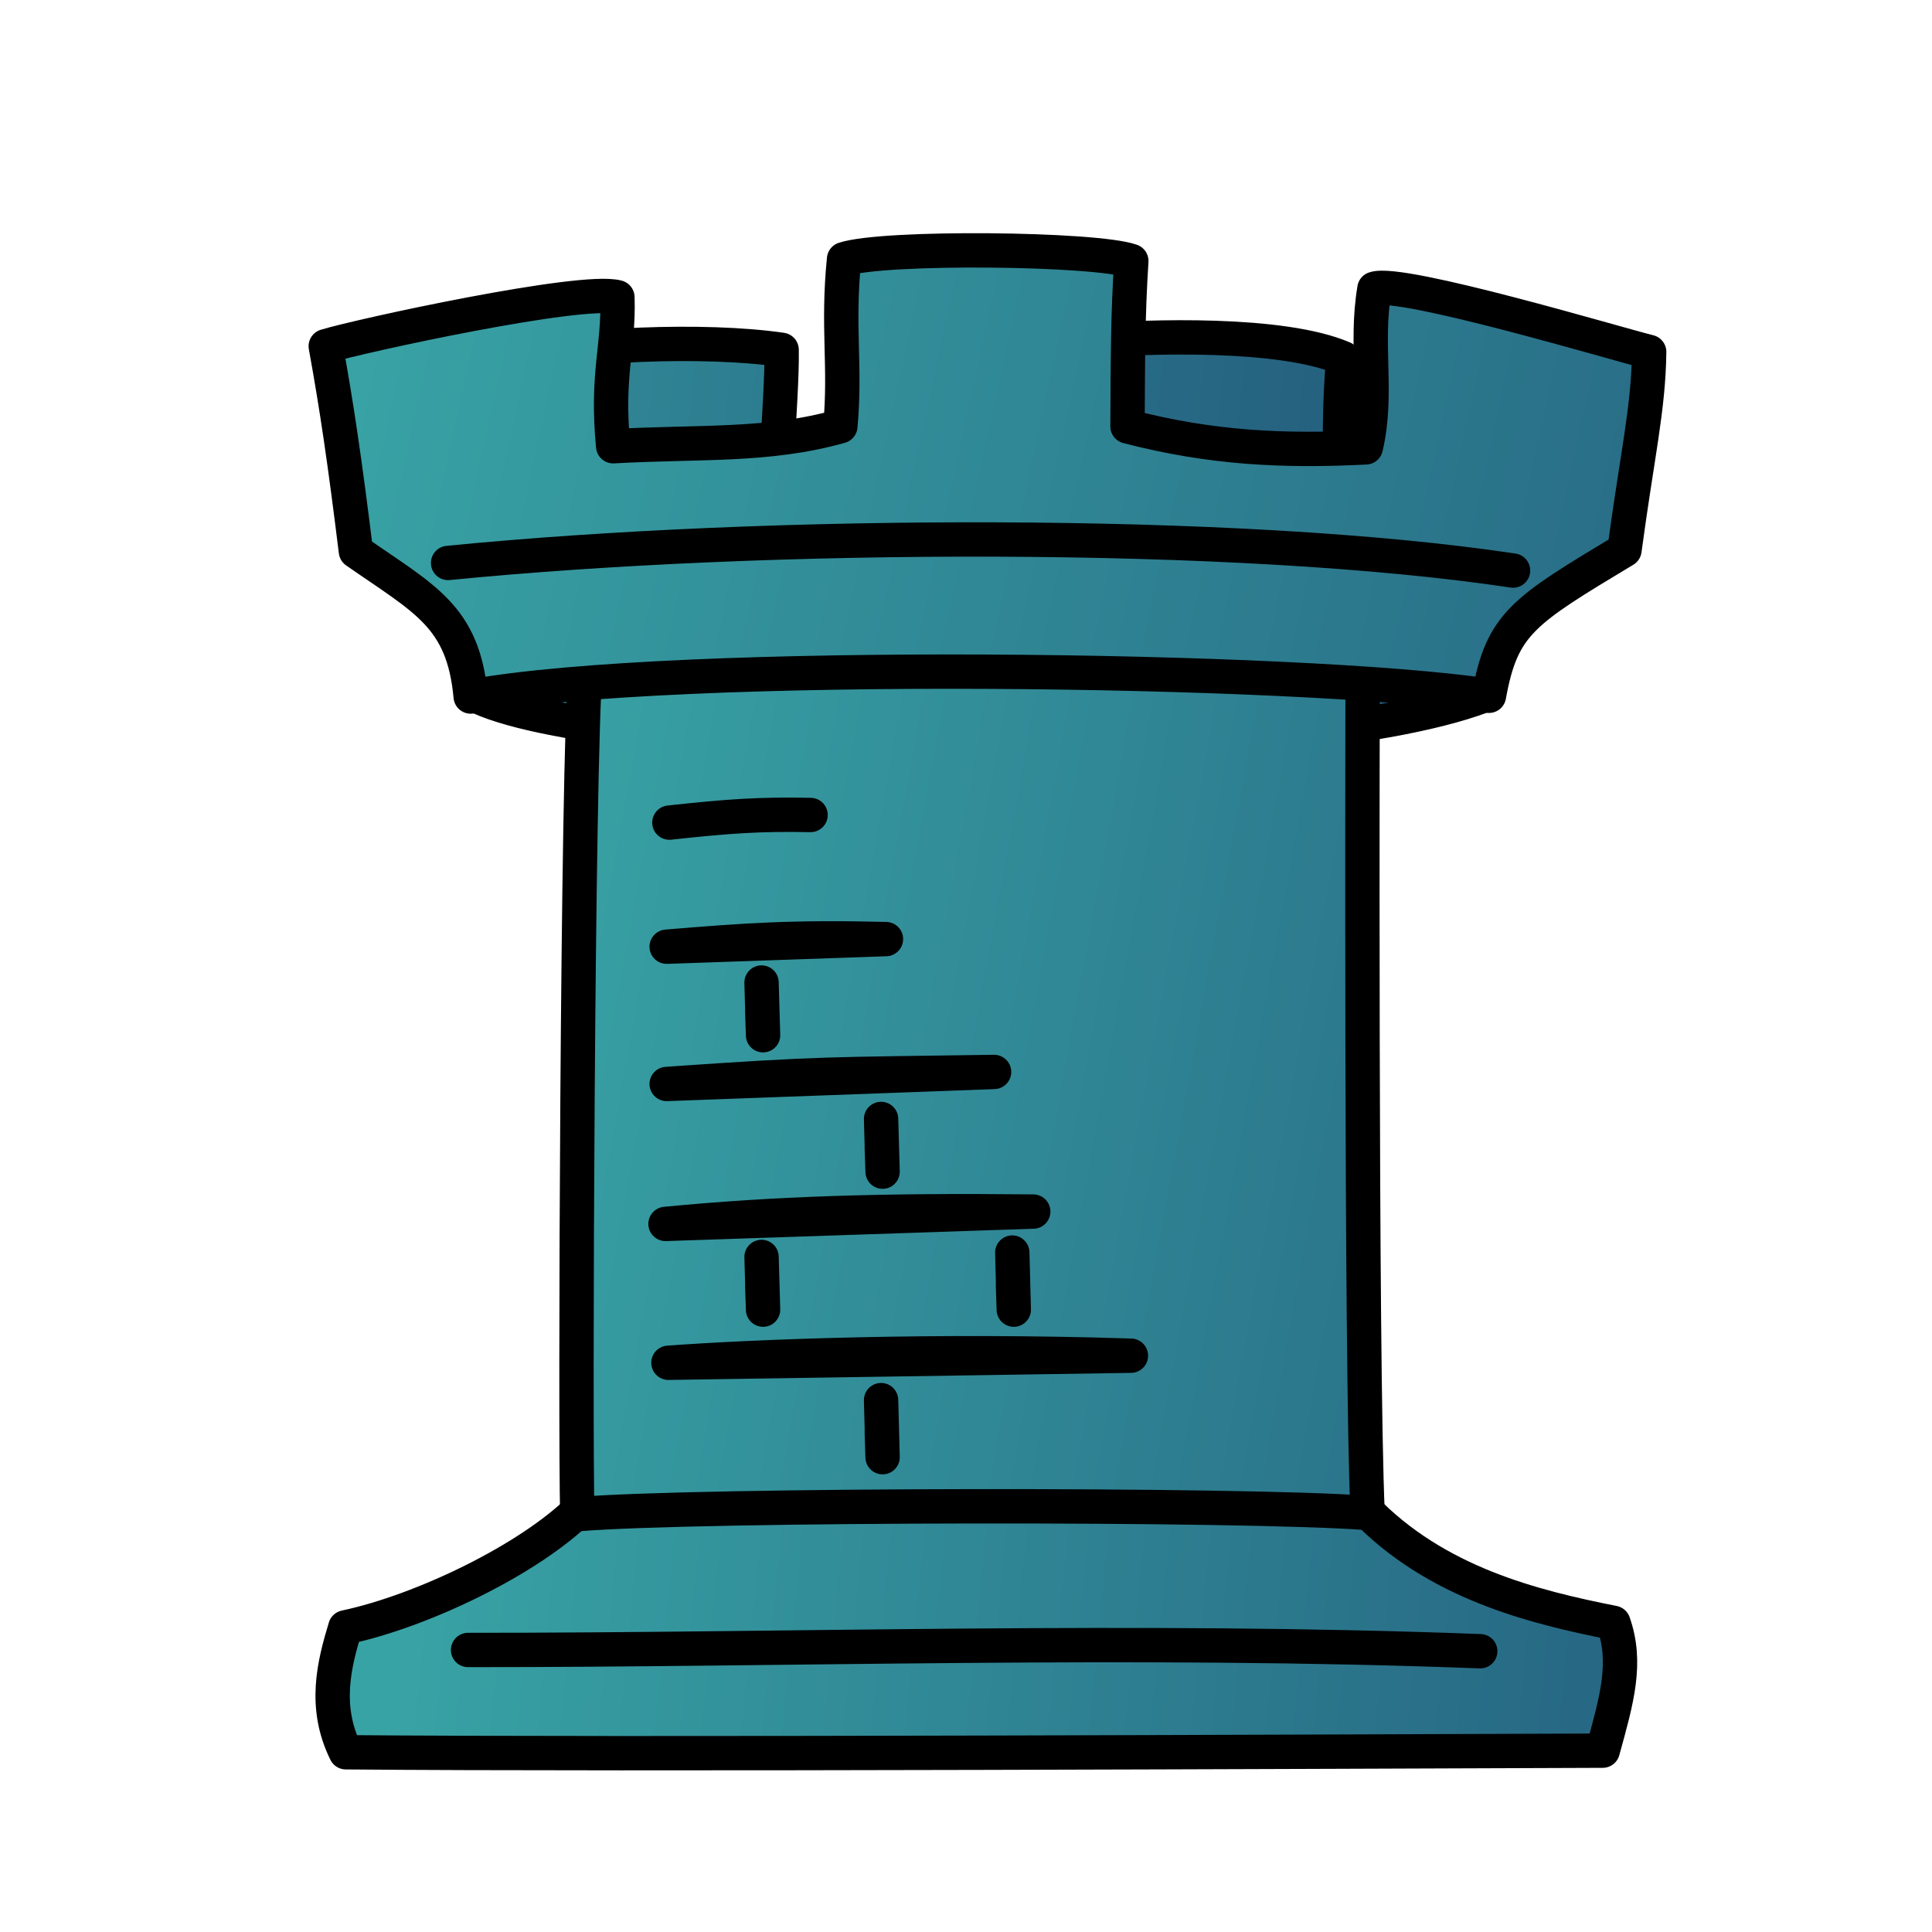 <svg width="700" height="700" viewBox="0 0 700 700" fill="none" xmlns="http://www.w3.org/2000/svg">
<path fill-rule="evenodd" clip-rule="evenodd" d="M171.347 251.498C171.347 251.498 173.874 160.317 185.078 130.005C208.488 124.951 254.573 122.567 283.2 126.745C283.52 145.289 278.974 184.293 281.962 202.123C307.975 200.891 360.673 204.05 394.208 200.279C394.955 178.525 388.554 147.725 394.903 123.474C416.189 121.875 464.31 120.183 486.717 129.811C483.73 160.837 487.155 203.49 487.155 203.49L545.902 205.523L537.154 252.19C463.807 279.683 217.231 275.601 171.347 251.498V251.498Z" fill="url(#paint0_linear_2_307)" stroke="black" stroke-width="12.444" stroke-linecap="round" stroke-linejoin="round"/>
<path fill-rule="evenodd" clip-rule="evenodd" d="M210.558 546.37C191.9 565 152.913 583.747 125.113 589.632C121.081 602.941 117.115 618.33 125.3 634.878C224.387 635.777 486.026 634.626 580.701 634.297C585.81 615.84 589.673 602.488 584.565 587.981C555.414 582.209 520.209 573.495 494.148 546.373" fill="url(#paint1_linear_2_307)"/>
<path d="M210.558 546.37C191.9 565 152.913 583.747 125.113 589.632C121.081 602.941 117.115 618.33 125.3 634.878C224.387 635.777 486.026 634.626 580.701 634.297C585.81 615.84 589.673 602.488 584.565 587.981C555.414 582.209 520.209 573.495 494.148 546.373" stroke="black" stroke-width="12.444" stroke-linecap="round" stroke-linejoin="round"/>
<path d="M169.587 597.818C285.833 597.874 411.993 593.53 536.319 598.269" stroke="black" stroke-width="12.444" stroke-linecap="round" stroke-linejoin="round"/>
<path fill-rule="evenodd" clip-rule="evenodd" d="M212.133 241.788C209.203 276.672 208.358 519.678 209.164 548.624C252.08 544.995 451.529 544.766 495.513 548.183C493.022 493.715 493.711 242.554 493.711 242.554" fill="url(#paint2_linear_2_307)"/>
<path d="M212.133 241.788C209.203 276.672 208.358 519.678 209.164 548.624C252.08 544.995 451.529 544.766 495.513 548.183C493.022 493.715 493.711 242.554 493.711 242.554" stroke="black" stroke-width="12.444" stroke-linejoin="round"/>
<path d="M242.526 298.048C264.192 295.689 275.233 294.931 293.685 295.286M242.184 493.759C273.209 491.472 338.217 488.896 409.748 491.196L242.184 493.759ZM241.129 443.448C280.603 439.648 318.788 438.397 374.362 438.975L241.129 443.448ZM241.545 392.739C297.753 388.852 299.337 389.265 360.169 388.388L241.545 392.739ZM241.545 343.009C270.078 340.65 286.857 339.424 321.003 340.248L241.545 343.009ZM275.924 355.992C276.609 379.272 275.788 354.953 276.472 375.086L275.924 355.992ZM319.232 405.417C319.916 428.697 319.096 404.378 319.779 424.511L319.232 405.417ZM275.924 455.411C276.609 478.691 275.788 454.372 276.472 474.506L275.924 455.411ZM366.764 453.833C367.448 477.113 366.627 454.372 367.311 474.506L366.764 453.833ZM319.232 507.292C319.916 530.573 319.096 507.831 319.779 527.966L319.232 507.292Z" stroke="black" stroke-width="12.444" stroke-linecap="round" stroke-linejoin="round"/>
<path fill-rule="evenodd" clip-rule="evenodd" d="M118.026 125.438C122.036 147.39 125.067 168.215 128.952 199.747C153.901 217.143 167.867 223.218 170.539 252.369C245.479 238.866 471.514 241.978 539.48 252.096C544.216 225.821 551.965 221.331 588.581 199.277C593.206 164.774 597.268 148.138 597.529 127.509C586.557 124.841 507.721 101.232 497.982 104.624C494.519 125.151 499.416 142.787 494.859 162.092C465.348 163.571 439.058 162.448 408.516 154.499C408.668 128.693 408.63 114.542 409.897 94.569C396.999 89.976 320.291 89.159 305.818 93.897C303.324 118.768 306.477 132.318 304.478 154.431C278.28 161.842 253.435 159.92 222.16 161.677C219.64 135.384 224.293 126.158 223.701 107.702C210.798 104.174 130.209 121.692 118.026 125.438V125.438Z" fill="url(#paint3_linear_2_307)" stroke="black" stroke-width="12.444" stroke-linecap="round" stroke-linejoin="round"/>
<path d="M162.353 203.97C277.973 192.54 448.975 191.829 548.206 206.726" stroke="black" stroke-width="12.444" stroke-linecap="round" stroke-linejoin="round"/>
<defs>
<linearGradient id="paint0_linear_2_307" x1="-4.791" y1="154.654" x2="549.644" y2="210.458" gradientUnits="userSpaceOnUse">
<stop stop-color="#38A3A5"/>
<stop offset="1" stop-color="#22577A"/>
</linearGradient>
<linearGradient id="paint1_linear_2_307" x1="146.264" y1="555.29" x2="703.169" y2="611.094" gradientUnits="userSpaceOnUse">
<stop stop-color="#38A3A5"/>
<stop offset="1" stop-color="#22577A"/>
</linearGradient>
<linearGradient id="paint2_linear_2_307" x1="166.873" y1="402.311" x2="724.805" y2="504.024" gradientUnits="userSpaceOnUse">
<stop stop-color="#38A3A5"/>
<stop offset="1" stop-color="#22577A"/>
</linearGradient>
<linearGradient id="paint3_linear_2_307" x1="113.961" y1="171.542" x2="773.293" y2="314.945" gradientUnits="userSpaceOnUse">
<stop stop-color="#38A3A5"/>
<stop offset="1" stop-color="#22577A"/>
</linearGradient>
</defs>
</svg>

